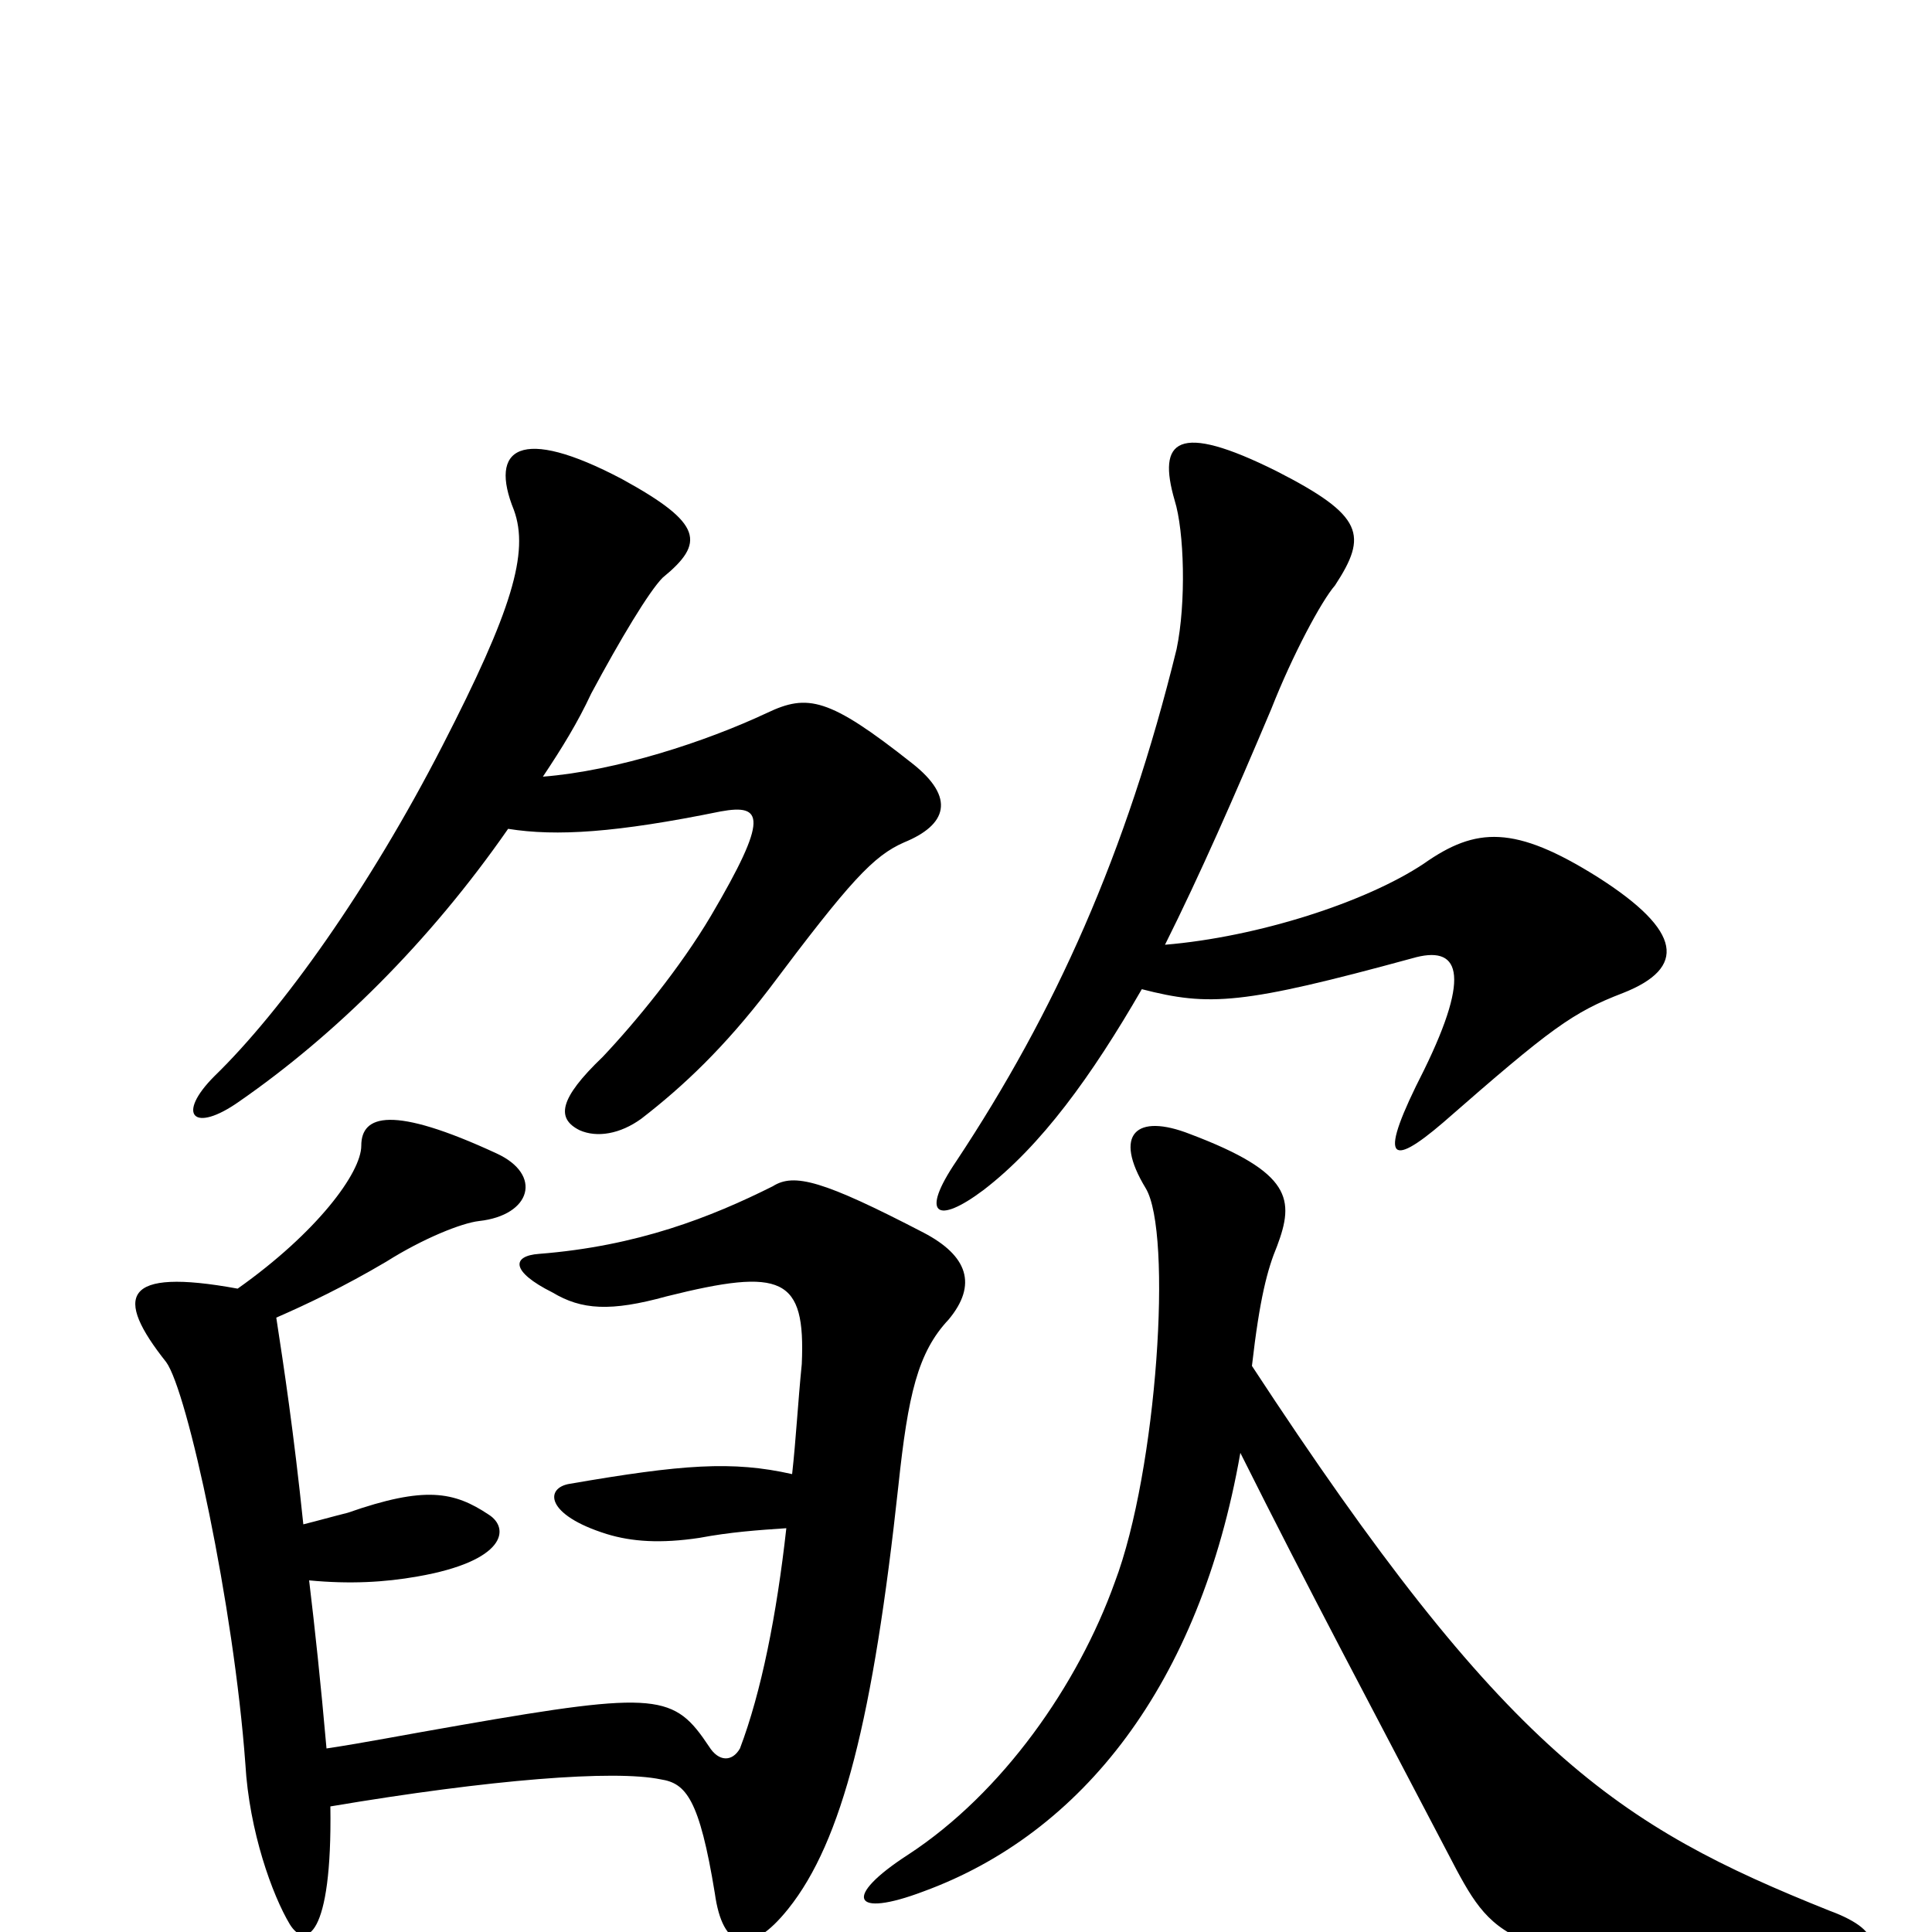 <svg xmlns="http://www.w3.org/2000/svg" viewBox="0 -1000 1000 1000">
	<path fill="#000000" d="M603 -511C621 -547 639 -588 658 -633C669 -661 684 -689 691 -697C708 -723 706 -733 661 -756C609 -782 599 -772 608 -741C613 -725 614 -688 609 -664C583 -558 546 -476 495 -399C476 -371 485 -366 509 -384C539 -407 565 -443 591 -488C626 -479 643 -480 731 -504C755 -511 762 -497 737 -446C713 -399 719 -395 747 -419C803 -468 814 -476 840 -486C873 -499 871 -518 827 -546C784 -573 764 -572 737 -553C707 -533 651 -515 603 -511ZM648 -293C652 -328 656 -343 661 -355C670 -379 669 -393 616 -413C588 -424 576 -413 593 -385C607 -362 599 -239 577 -181C558 -128 519 -72 470 -40C436 -18 441 -7 478 -21C560 -51 621 -128 642 -248C678 -176 708 -120 754 -32C775 7 787 18 940 15C975 14 977 0 947 -11C837 -55 779 -93 648 -293ZM263 -571C288 -567 319 -569 373 -580C395 -584 398 -577 368 -526C352 -499 329 -471 312 -453C289 -431 288 -421 300 -415C309 -411 321 -413 332 -421C354 -438 375 -458 398 -488C440 -544 452 -557 468 -564C490 -573 495 -587 472 -605C429 -639 418 -641 397 -631C365 -616 319 -601 281 -598C291 -613 299 -626 306 -641C321 -669 336 -694 343 -701C365 -719 364 -729 322 -752C269 -780 253 -768 266 -736C274 -714 265 -684 229 -614C191 -540 146 -477 111 -443C91 -423 100 -413 124 -430C173 -464 222 -512 263 -571ZM169 -95C166 -129 163 -157 160 -182C181 -180 199 -181 216 -184C262 -192 264 -209 253 -216C235 -228 220 -231 180 -217C172 -215 165 -213 157 -211C152 -259 147 -292 143 -318C159 -325 178 -334 200 -347C219 -359 239 -367 248 -368C275 -371 281 -392 257 -403C203 -428 187 -423 187 -407C187 -393 164 -362 123 -333C63 -344 59 -329 86 -295C97 -280 121 -169 127 -87C129 -52 141 -19 150 -4C158 9 172 3 171 -65C254 -79 318 -84 342 -79C355 -77 362 -69 370 -20C374 9 388 13 408 -12C436 -47 452 -111 465 -231C470 -278 475 -300 491 -317C506 -335 501 -350 478 -362C426 -389 411 -393 400 -386C368 -370 330 -355 279 -351C265 -350 264 -342 286 -331C301 -322 316 -321 345 -329C405 -344 417 -339 415 -294C413 -274 412 -255 410 -237C379 -244 353 -242 295 -232C282 -230 282 -216 314 -206C327 -202 342 -201 362 -204C378 -207 392 -208 407 -209C402 -164 394 -124 383 -95C379 -88 372 -88 367 -96C349 -123 341 -125 238 -107C209 -102 189 -98 169 -95Z"/>
</svg>
